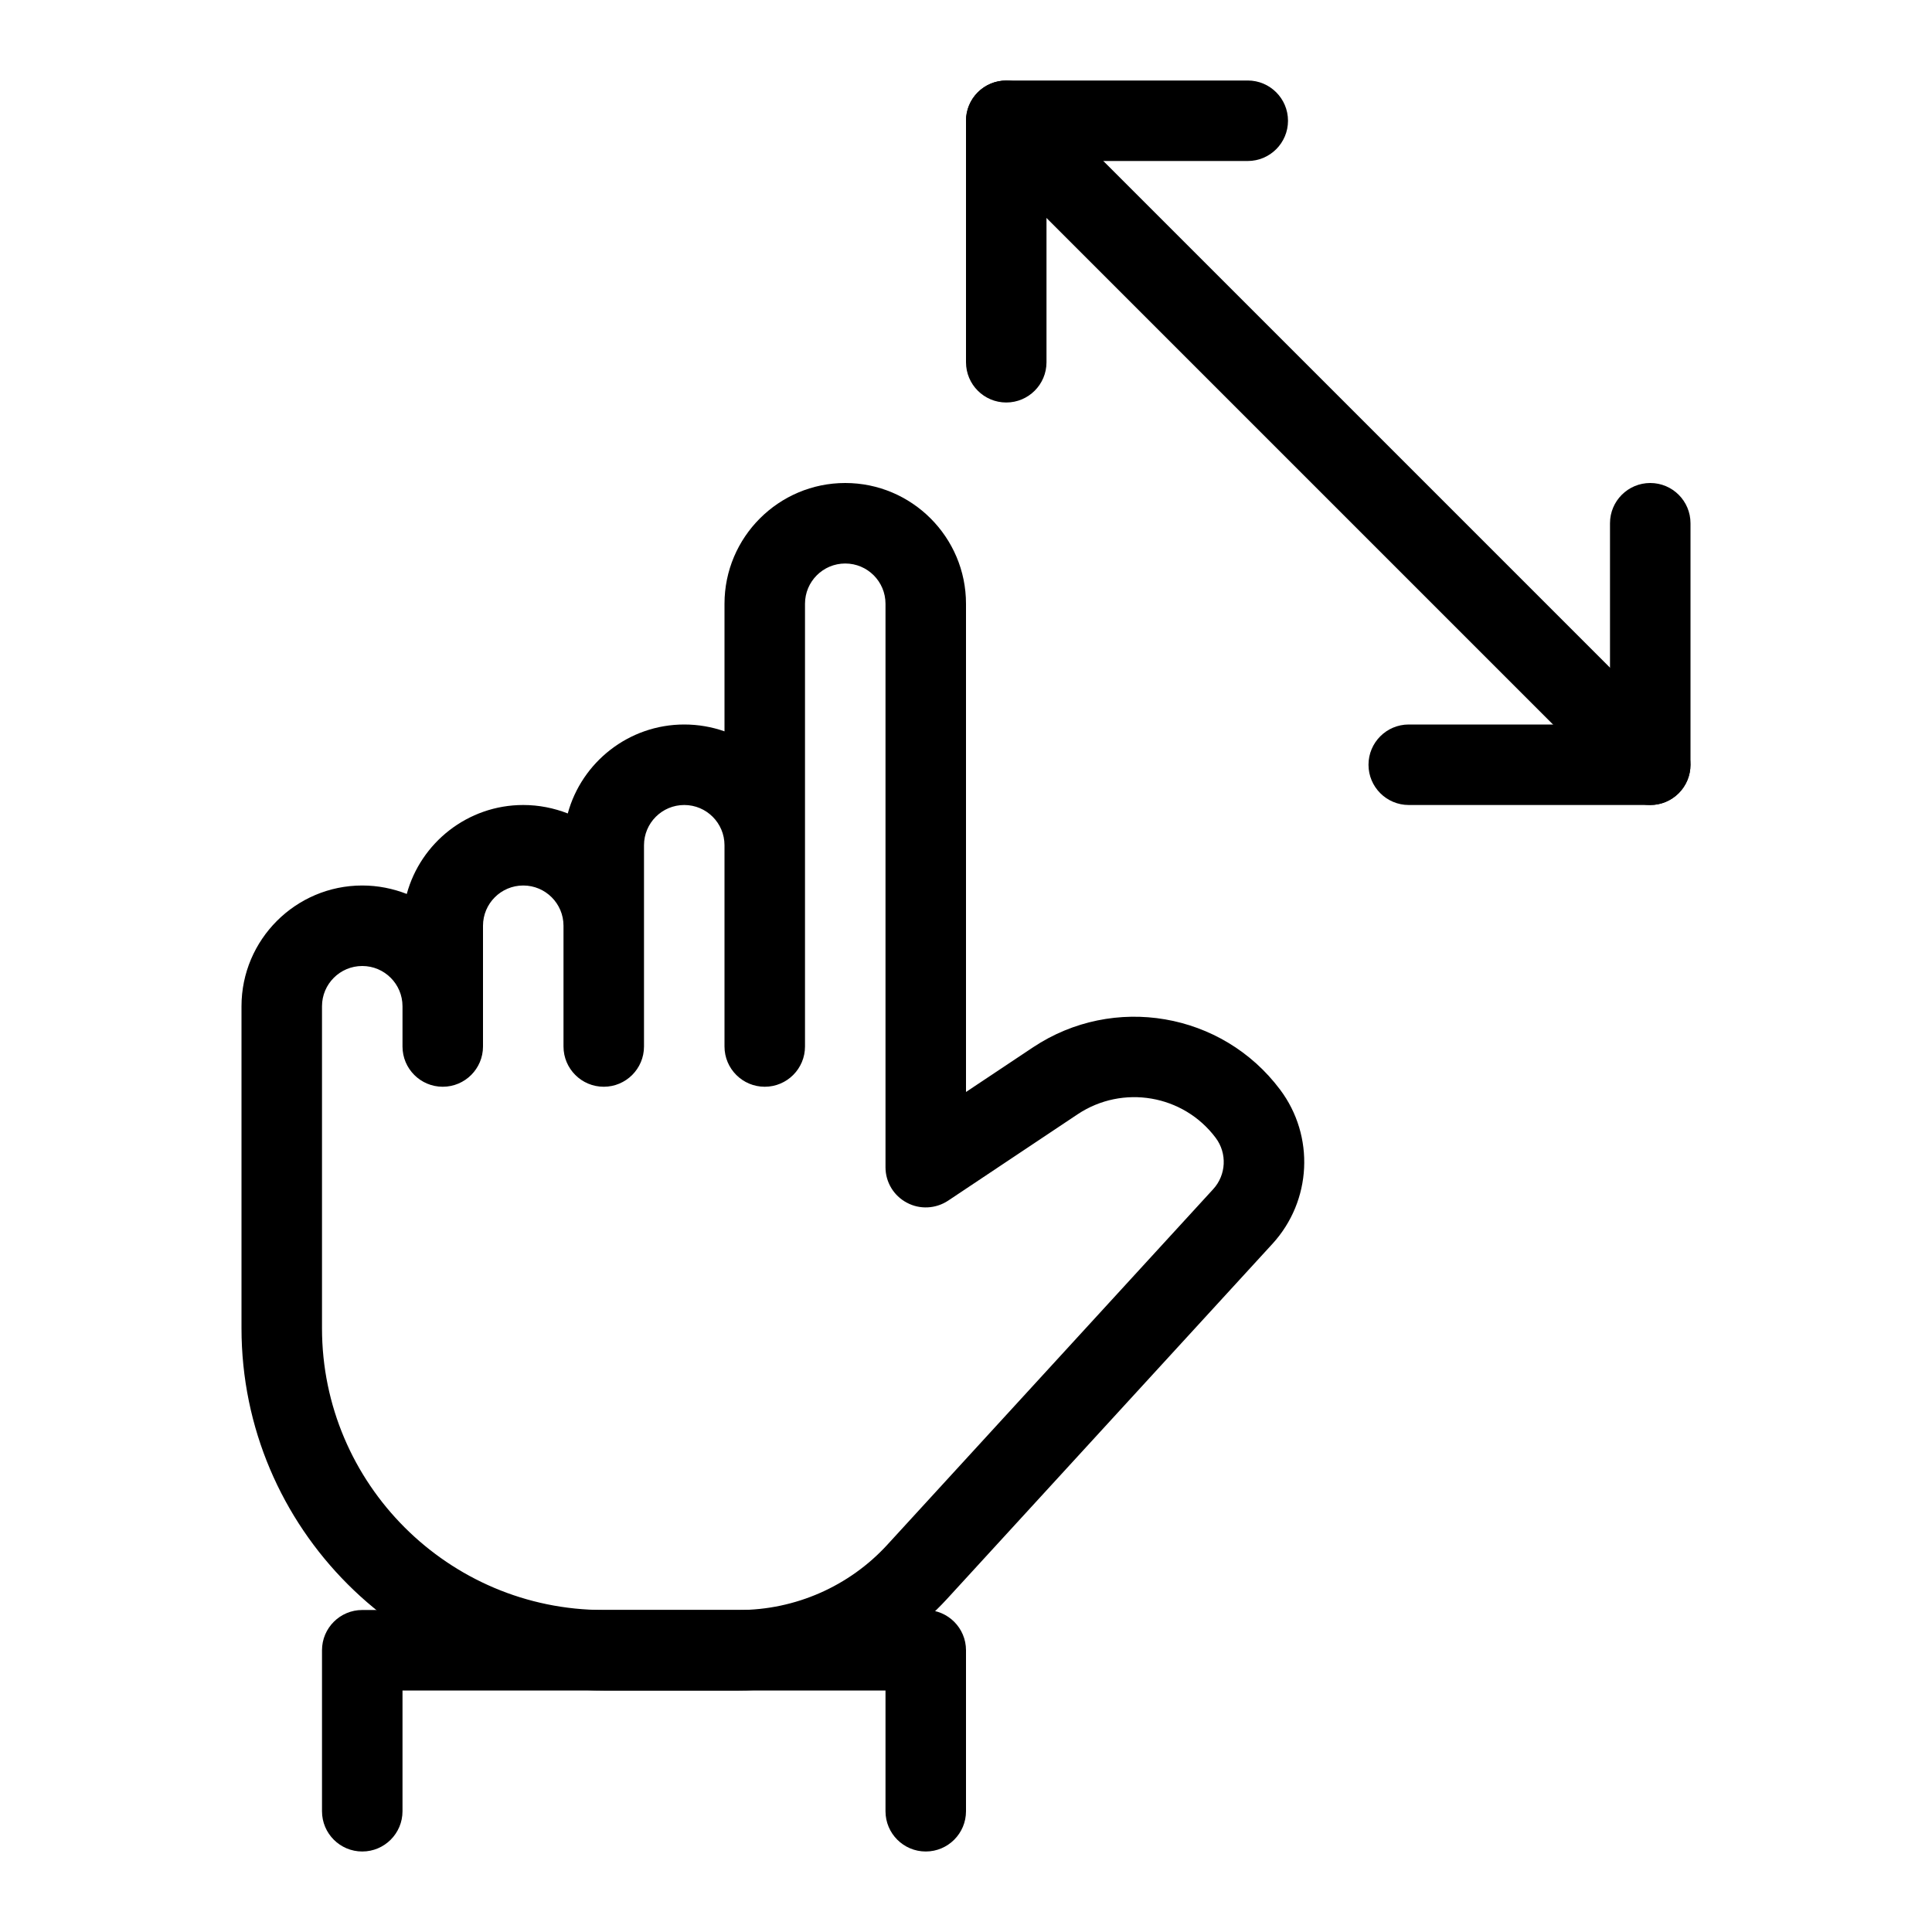 <?xml version="1.0" encoding="iso-8859-1"?>
<!-- Generator: Adobe Illustrator 19.0.0, SVG Export Plug-In . SVG Version: 6.00 Build 0)  -->
<svg version="1.1" id="Layer_1" xmlns="http://www.w3.org/2000/svg" xmlns:xlink="http://www.w3.org/1999/xlink" x="0px" y="0px"
	 viewBox="0 0 24 24" style="enable-background:new 0 0 24 24;" xml:space="preserve">
<g>
	<g>
		<path d="M20.5,10c-0.128,0-0.256-0.049-0.354-0.146l-8-8c-0.195-0.195-0.195-0.512,0-0.707s0.512-0.195,0.707,0l8,8
			c0.195,0.195,0.195,0.512,0,0.707C20.756,9.951,20.628,10,20.5,10z"/>
	</g>
	<g>
		<path style="fill:none;stroke:#000000;stroke-linecap:round;stroke-linejoin:round;stroke-miterlimit:10;" d="M20.5,6.5"/>
	</g>
	<g>
		<path d="M20.5,10h-3C17.224,10,17,9.776,17,9.5S17.224,9,17.5,9H20V6.5C20,6.224,20.224,6,20.5,6S21,6.224,21,6.5v3
			C21,9.776,20.776,10,20.5,10z"/>
	</g>
	<g>
		<path d="M12.5,5C12.224,5,12,4.776,12,4.5v-3C12,1.224,12.224,1,12.5,1h3C15.776,1,16,1.224,16,1.5S15.776,2,15.5,2H13v2.5
			C13,4.776,12.776,5,12.5,5z"/>
	</g>
	<g>
		<g>
			<path d="M9.18,21H7.5C5.019,21,3,18.981,3,16.5v-4C3,11.673,3.673,11,4.5,11c0.195,0,0.381,0.038,0.553,0.105
				C5.226,10.469,5.81,10,6.5,10c0.195,0,0.381,0.038,0.553,0.105C7.226,9.469,7.81,9,8.5,9C8.675,9,8.844,9.03,9,9.085V7.5
				C9,6.673,9.673,6,10.5,6S12,6.673,12,7.5v6.065l0.833-0.555c1.001-0.666,2.349-0.435,3.069,0.526
				c0.433,0.577,0.393,1.381-0.094,1.914l-4.047,4.416C11.099,20.586,10.159,21,9.18,21z M4.5,12C4.224,12,4,12.224,4,12.5v4
				C4,18.43,5.57,20,7.5,20h1.68c0.699,0,1.371-0.295,1.843-0.811l4.047-4.416c0.163-0.177,0.176-0.446,0.032-0.638
				c-0.402-0.537-1.155-0.665-1.714-0.294l-1.61,1.074c-0.154,0.102-0.352,0.112-0.513,0.025C11.102,14.854,11,14.685,11,14.5v-7
				C11,7.224,10.776,7,10.5,7S10,7.224,10,7.5V13c0,0.276-0.224,0.5-0.5,0.5S9,13.276,9,13v-2.5C9,10.224,8.776,10,8.5,10
				S8,10.224,8,10.5V13c0,0.276-0.224,0.5-0.5,0.5S7,13.276,7,13v-1.5C7,11.224,6.776,11,6.5,11S6,11.224,6,11.5V13
				c0,0.276-0.224,0.5-0.5,0.5S5,13.276,5,13v-0.5C5,12.224,4.776,12,4.5,12z"/>
		</g>
		<g>
			<path d="M11.5,23c-0.276,0-0.5-0.224-0.5-0.5V21H5v1.5C5,22.776,4.776,23,4.5,23S4,22.776,4,22.5v-2C4,20.224,4.224,20,4.5,20h7
				c0.276,0,0.5,0.224,0.5,0.5v2C12,22.776,11.776,23,11.5,23z"/>
		</g>
	</g>
</g>
<g>
</g>
<g>
</g>
<g>
</g>
<g>
</g>
<g>
</g>
<g>
</g>
<g>
</g>
<g>
</g>
<g>
</g>
<g>
</g>
<g>
</g>
<g>
</g>
<g>
</g>
<g>
</g>
<g>
</g>
</svg>
